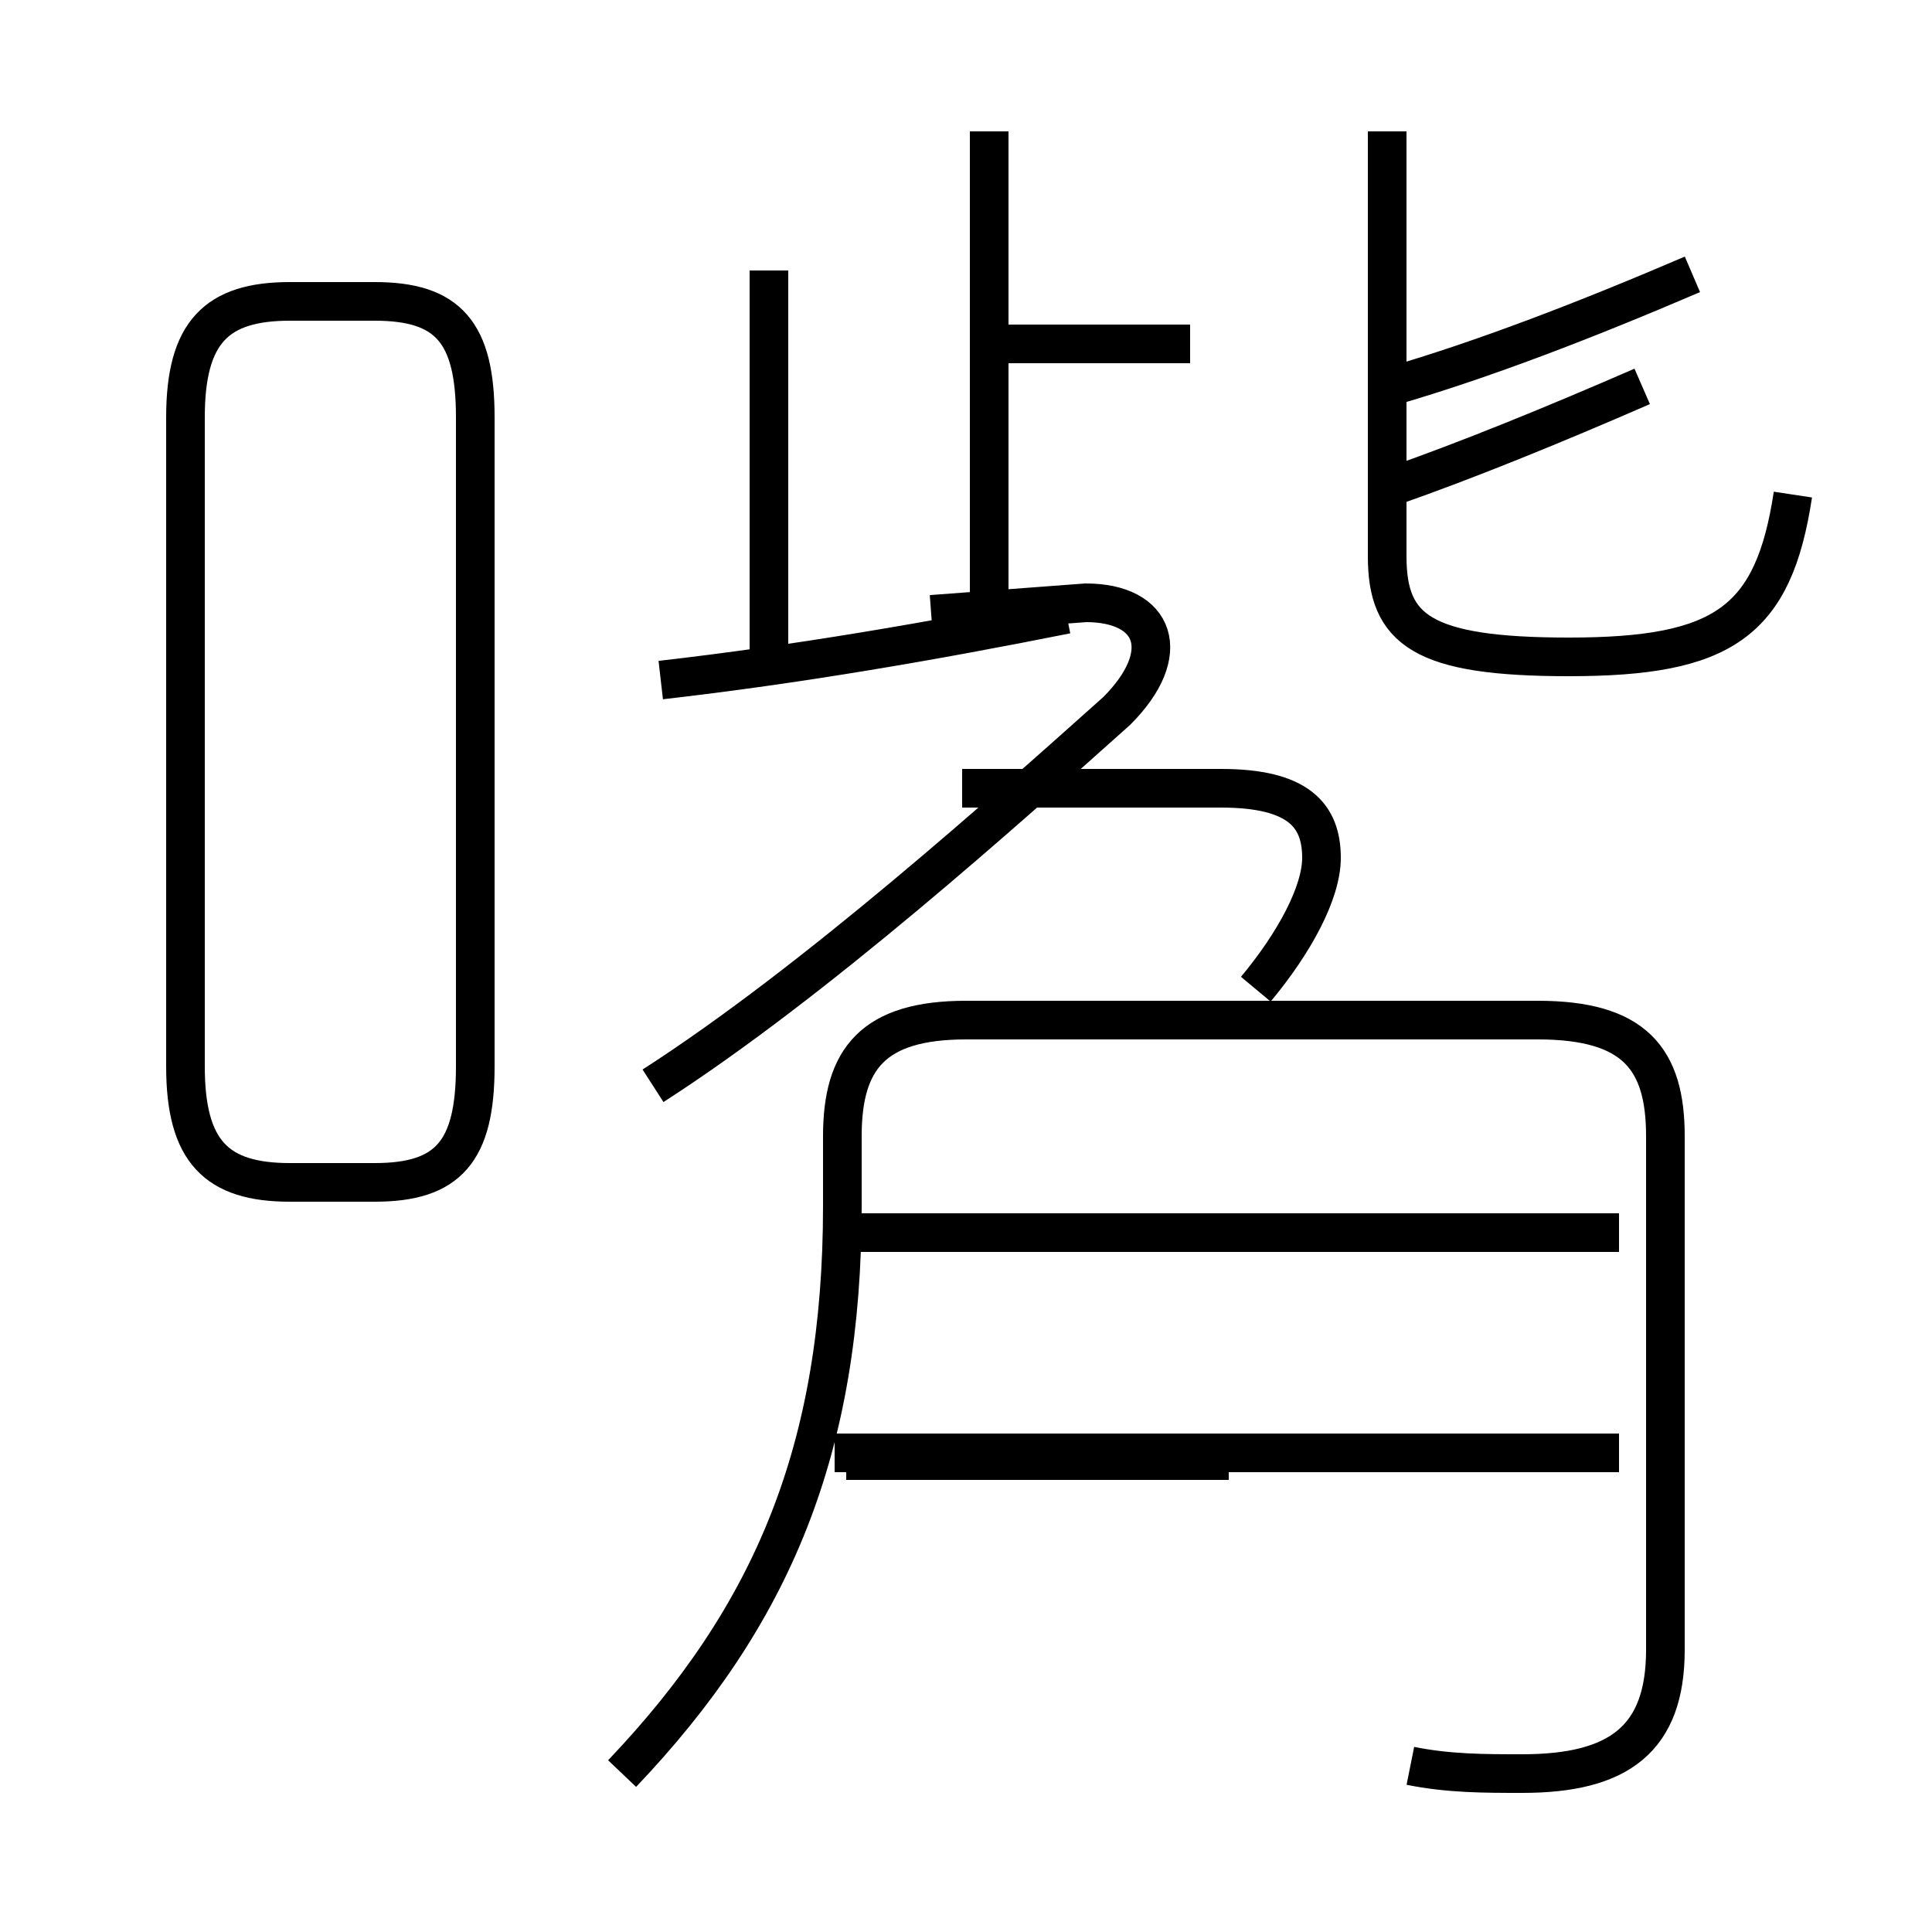 <?xml version='1.0' encoding='utf8'?>
<svg viewBox="0.0 -6.0 50.0 50.0" version="1.1" xmlns="http://www.w3.org/2000/svg">
<rect x="0.0" y="-6.0" width="50.0" height="50.0" fill="#808080" stroke="none"/>
<rect x="-1000" y="-1000" width="2000" height="2000" stroke="white" fill="white"/>
<g style="fill:white;stroke:#000000;  stroke-width:1">
<path d="M 36.5 1.7 C 37.5 1.9 38.4 1.9 39.4 1.9 C 41.9 1.9 43.1 1.0 43.1 -1.3 L 43.1 -14.6 C 43.1 -16.6 42.3 -17.6 39.8 -17.6 L 25.0 -17.6 C 22.6 -17.6 21.8 -16.6 21.8 -14.6 L 21.8 -12.8 C 21.8 -6.5 20.0 -2.2 16.1 1.9 M 7.5 -13.4 L 9.7 -13.4 C 11.6 -13.4 12.3 -14.2 12.3 -16.4 L 12.3 -33.2 C 12.3 -35.4 11.6 -36.2 9.7 -36.2 L 7.5 -36.2 C 5.6 -36.2 4.8 -35.4 4.8 -33.2 L 4.8 -16.4 C 4.8 -14.2 5.6 -13.4 7.5 -13.4 Z M 31.8 -6.2 L 21.9 -6.2 M 31.8 -12.1 L 21.9 -12.1 M 41.9 -6.4 L 21.6 -6.4 M 16.9 -15.9 C 21.1 -18.6 26.1 -23.1 28.9 -25.6 C 30.4 -27.1 29.9 -28.4 28.1 -28.4 L 24.1 -28.1 M 41.9 -12.1 L 22.9 -12.1 M 32.5 -18.4 C 33.5 -19.6 34.2 -20.9 34.2 -21.8 C 34.2 -22.9 33.6 -23.6 31.6 -23.6 L 24.9 -23.6 M 19.9 -26.9 L 19.9 -37.0 M 17.1 -26.4 C 20.6 -26.8 24.1 -27.4 27.6 -28.1 M 42.5 -34.0 C 40.2 -33.0 38.0 -32.1 36.0 -31.4 M 25.6 -27.9 L 25.6 -40.6 M 30.8 -35.1 L 25.9 -35.1 M 46.4 -31.2 C 45.9 -27.9 44.6 -27.0 40.6 -27.0 C 36.8 -27.0 35.9 -27.7 35.9 -29.6 L 35.9 -40.6 M 36.0 -34.0 C 38.4 -34.7 41.0 -35.7 43.8 -36.9" transform="translate(0.0, 38.0)" />
</g>
</svg>